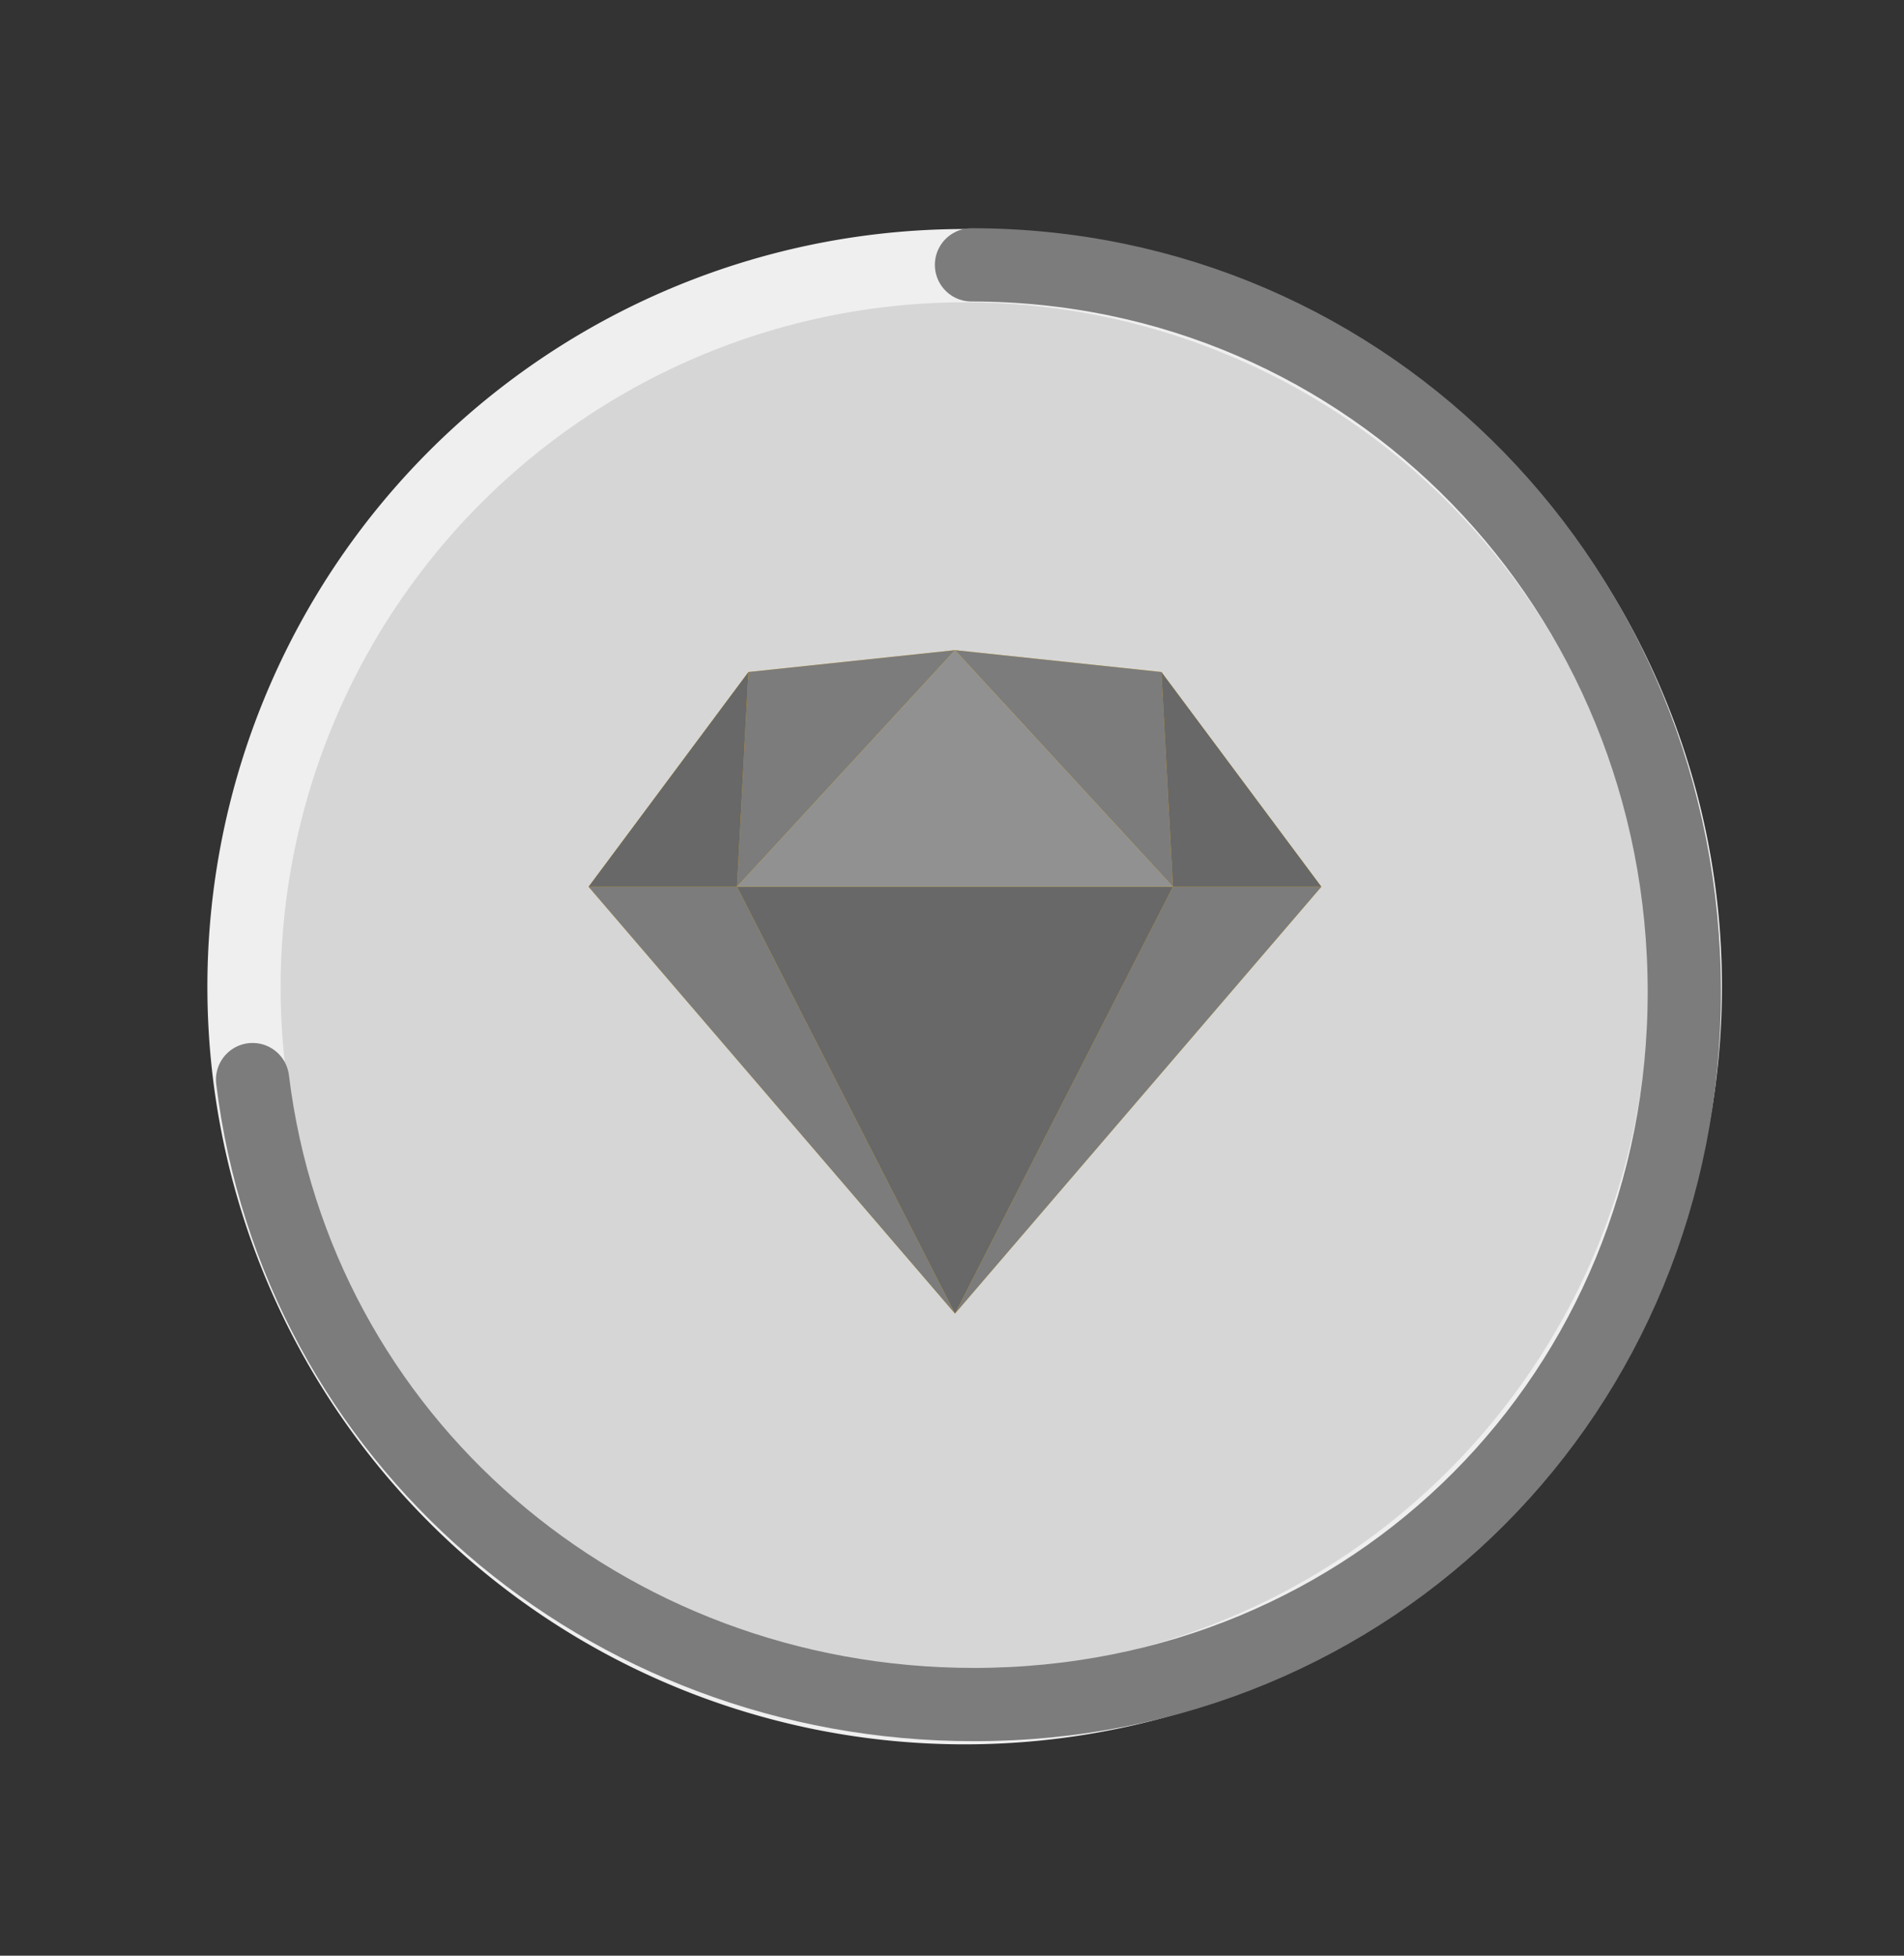 <svg id="Capa_1" data-name="Capa 1" xmlns="http://www.w3.org/2000/svg" viewBox="0 0 260 266.93"><rect x="0" y="0" width="260" height="266.93" fill="#333333" stroke="none"/><defs><style>.cls-1{opacity:0.8;}.cls-2{fill:#fff;}.cls-3{fill:#fdb300;}.cls-4{fill:#7c7c7c;}.cls-5{fill:#686868;}.cls-6{fill:#919191;}.cls-7{fill:#efefef;}.cls-8{fill:none;stroke:#7c7c7c;stroke-linecap:round;stroke-miterlimit:10;stroke-width:10px;}</style></defs><title>Mesa de trabajo 30 copia 2</title><g class="cls-1"><circle class="cls-2" cx="133" cy="134.67" r="98.52"/></g><polygon class="cls-3" points="130.41 88.74 102.2 91.72 80.37 121.03 130.41 179.29 180.44 121.03 158.6 91.72 130.41 88.74"/><polygon class="cls-4" points="80.37 121.03 130.41 179.29 100.64 121.03 80.37 121.03"/><polygon class="cls-4" points="160.17 121.03 130.41 179.29 180.44 121.03 160.17 121.03"/><polygon class="cls-5" points="100.64 121.03 130.41 179.29 160.17 121.03 100.64 121.03"/><polygon class="cls-4" points="102.2 91.72 100.64 121.03 130.41 88.74 102.2 91.72"/><polygon class="cls-4" points="160.17 121.03 158.6 91.72 130.41 88.74 160.17 121.03"/><polygon class="cls-5" points="160.17 121.03 180.44 121.03 158.6 91.72 160.17 121.03"/><polygon class="cls-5" points="80.37 121.03 100.64 121.03 102.2 91.72 80.37 121.03"/><polygon class="cls-6" points="130.41 88.74 100.64 121.03 160.17 121.03 130.41 88.74"/><path class="cls-7" d="M131.73,41.26a93.41,93.41,0,1,1-93.41,93.41,93.52,93.52,0,0,1,93.41-93.41m0-10A103.41,103.41,0,1,0,235.14,134.67,103.41,103.41,0,0,0,131.73,31.26Z"/><path class="cls-8" d="M132.66,36.15c54.64,0,97.34,44.53,97.34,99.22s-42.39,97.28-97,97.28c-50.53,0-92.52-36.34-98.51-85.3"/></svg>